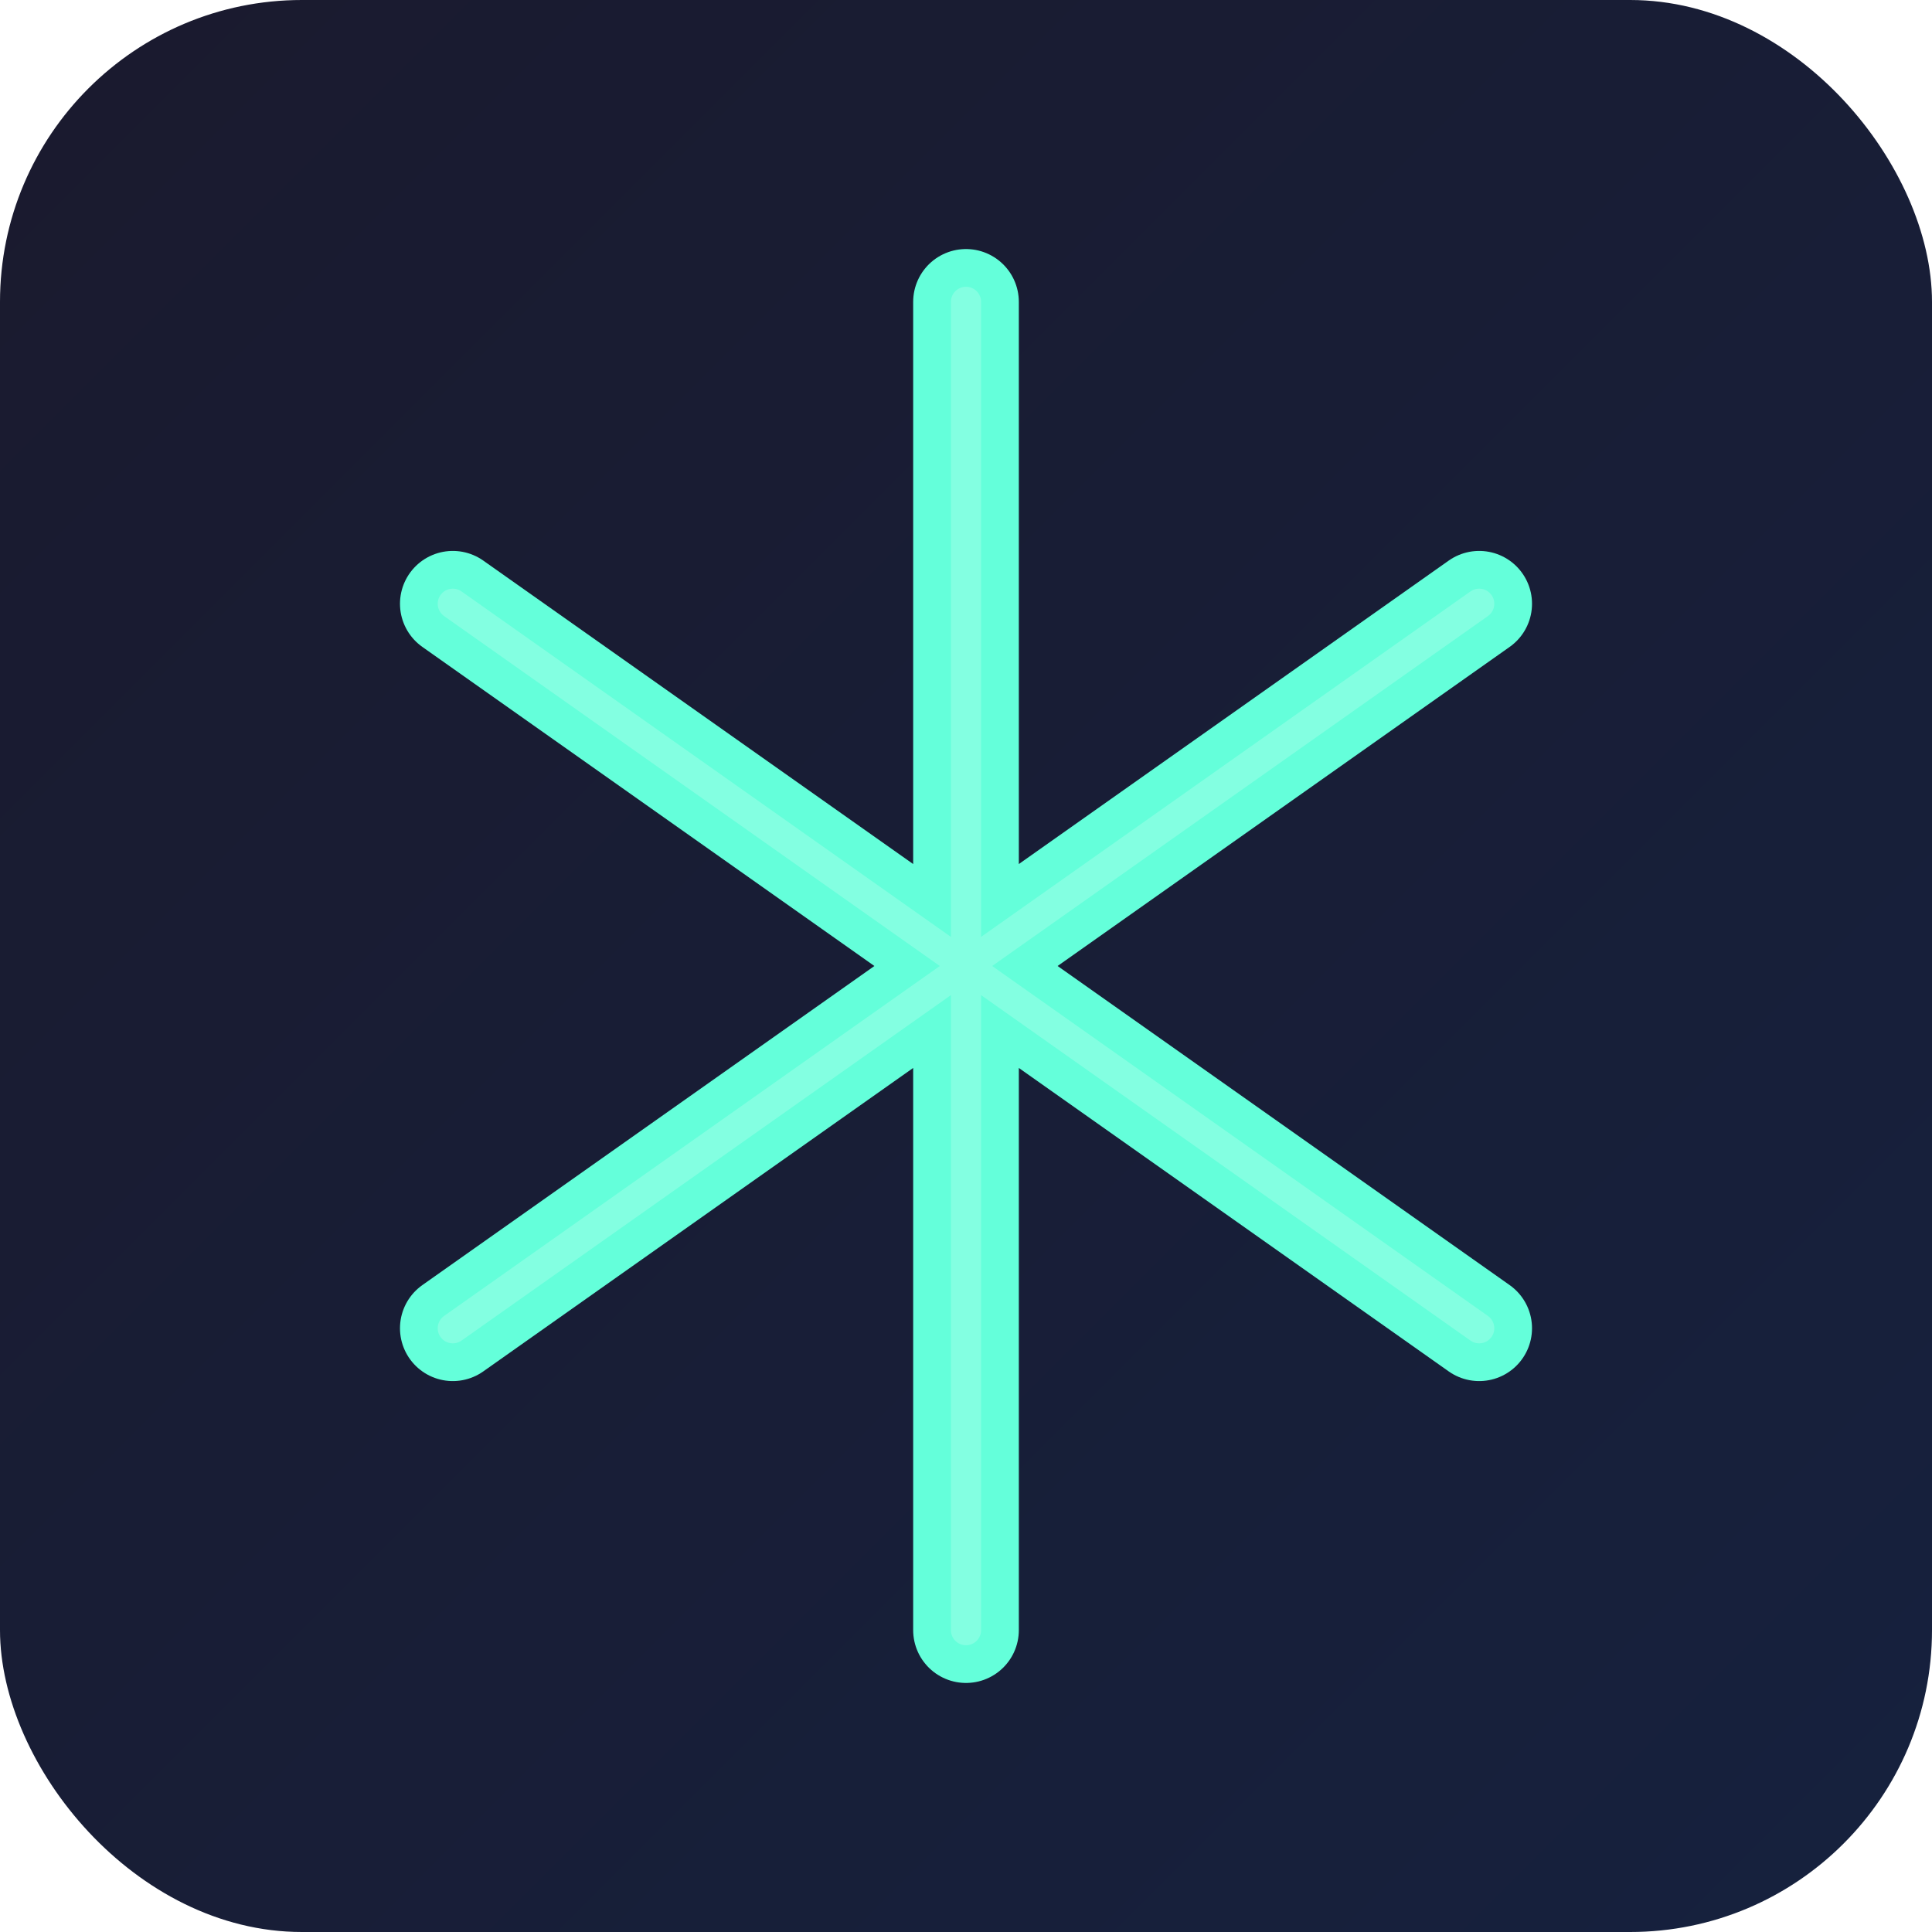 <?xml version="1.0" encoding="UTF-8" standalone="no"?>
<svg width="512" height="512" viewBox="0 0 512 512" xmlns="http://www.w3.org/2000/svg">
  <!-- Background with gradient -->
  <defs>
    <linearGradient id="bg-gradient" x1="0%" y1="0%" x2="100%" y2="100%">
      <stop offset="0%" stop-color="#1a1a2e" />
      <stop offset="100%" stop-color="#16213e" />
    </linearGradient>
    <filter id="glow" x="-30%" y="-30%" width="160%" height="160%">
      <feGaussianBlur stdDeviation="10" result="blur" />
      <feComposite in="SourceGraphic" in2="blur" operator="over" />
    </filter>
  </defs>
  
  <!-- Rounded square background with gradient -->
  <rect width="512" height="512" rx="80" fill="url(#bg-gradient)" />
  
  <!-- Glowing asterisk -->
  <g filter="url(#glow)">
    <!-- Main asterisk -->
    <path d="M256 80 L256 432 M120 160 L392 352 M120 352 L392 160" 
          stroke="#64ffda" stroke-width="28" stroke-linecap="round" />
          
    <!-- Decorative dot at center -->
    <circle cx="256" cy="256" r="18" fill="#64ffda" />
    
    <!-- Subtle accent lines -->
    <path d="M256 80 L256 432 M120 160 L392 352 M120 352 L392 160" 
          stroke="#ffffff" stroke-width="8" stroke-linecap="round" opacity="0.2" />
  </g>
</svg>
